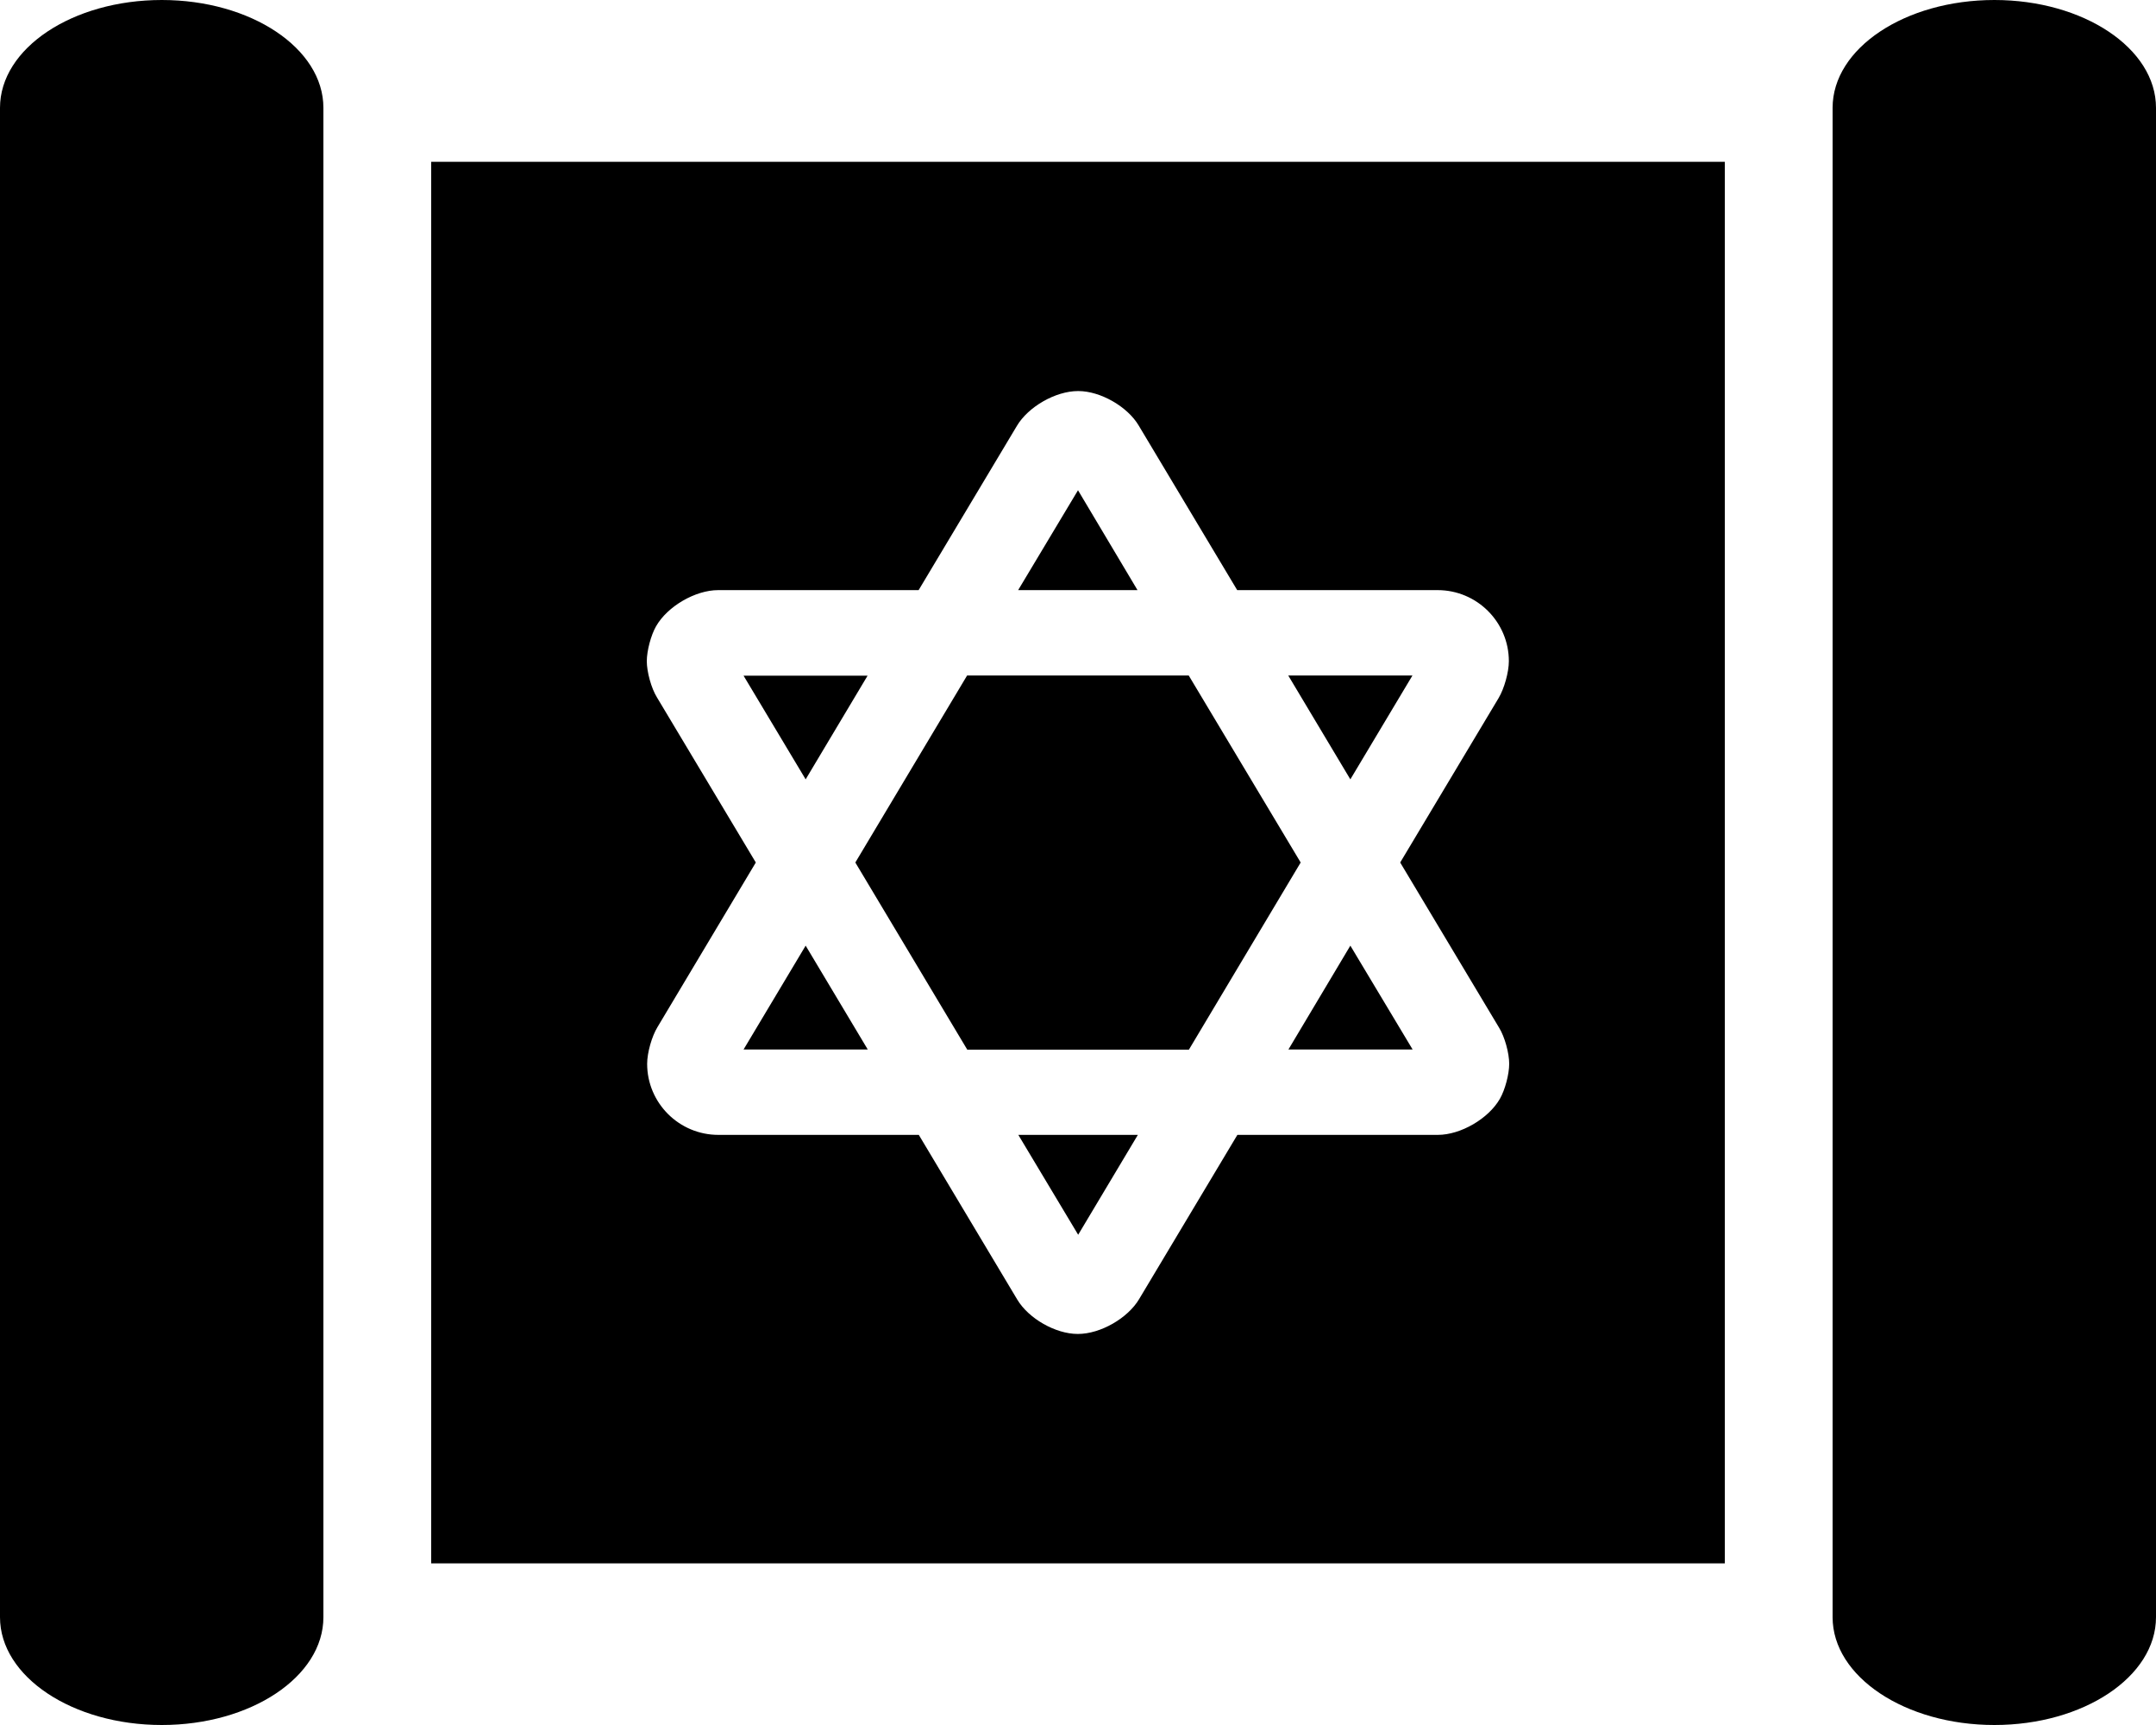 <svg height="1000" width="1250" xmlns="http://www.w3.org/2000/svg"><path d="M625.1 715.8l-34.7 -57.9h69.3zM818.9 391.6l-36 60.2 -36 -60.2h72zM93.8 0c51.7 0 93.7 28 93.7 62.5v875c0 34.5 -42 62.5 -93.7 62.5S0 972 0 937.5v-875C0 28 42 0 93.8 0zm337.3 608.4l36 -60.2 36 60.2h-72zm315.9 0l35.9 -60.2 36.1 60.2h-72zM250 906.3V93.8h750v812.5H250zM380.4 363c-3 5.2 -5.4 14.3 -5.4 20.3 0 6.2 2.6 15.7 5.9 21l57.3 95.7 -57 95.4c-3.3 5.4 -6 14.9 -6 21.3 0 22.7 18.5 41.2 41.3 41.2h116.2l57.1 95.5c6.6 11 22.2 19.9 35 19.9h.2c13 0 28.9 -9.1 35.5 -20.3l56.9 -95.1H833.6c13.3 0 29.4 -9.4 36 -20.9 3 -5.2 5.4 -14.3 5.4 -20.3 0 -6.2 -2.6 -15.7 -5.9 -21L811.8 500l57.1 -95.4c3.2 -5.4 5.9 -14.9 5.9 -21.3 0 -22.7 -18.5 -41.2 -41.3 -41.2H717.3l-57.1 -95.4c-6.5 -11 -22.2 -20 -35 -20h-.2c-13 0 -28.9 9.1 -35.5 20.3l-56.9 95.1H416.4c-13.3 0 -29.4 9.4 -36 20.9zM1156.3 0c51.7 0 93.7 28 93.7 62.5v875c0 34.5 -42 62.5 -93.7 62.5s-93.8 -28 -93.8 -62.5v-875c0 -34.5 42 -62.5 93.8 -62.5zM625 284.2l34.5 57.9h-69.2zM503 391.7l-35.9 60.1 -36 -60.1H503zm57.8 216.8L495.9 500l64.8 -108.4h128.5L754.1 500l-64.8 108.5H560.8z"/></svg>